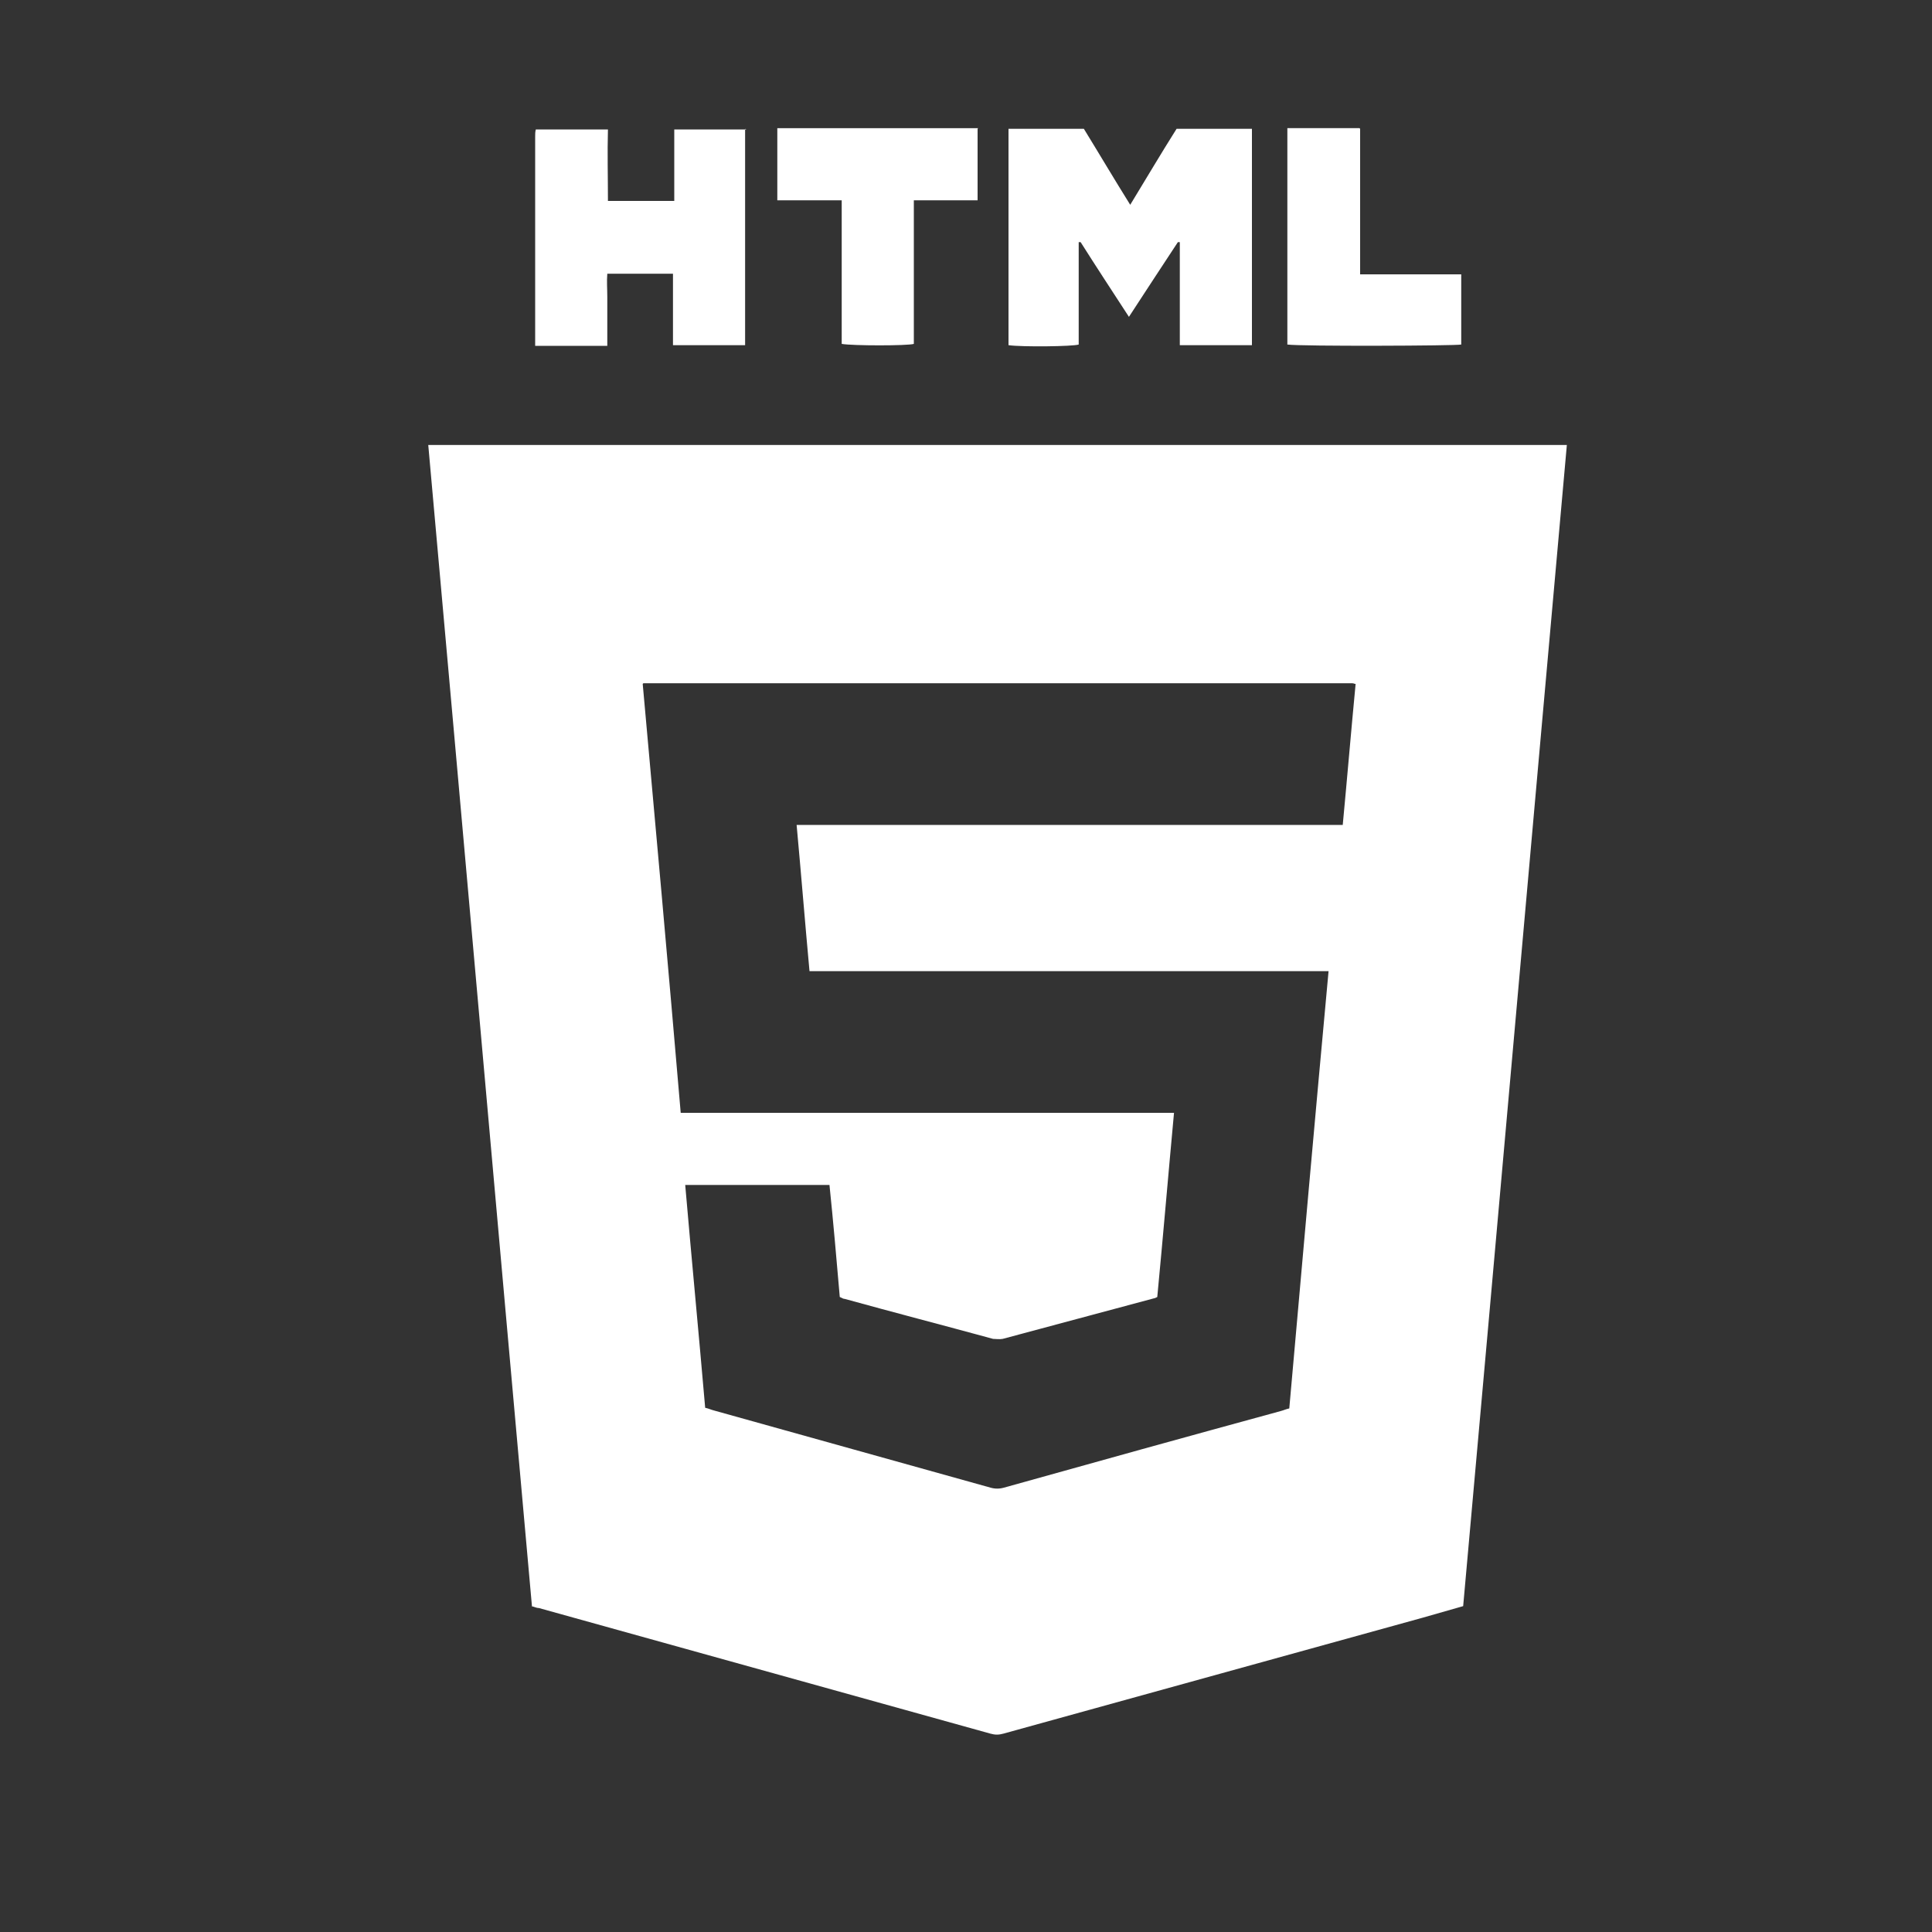 <?xml version="1.0" encoding="UTF-8"?>
<svg id="html" xmlns="http://www.w3.org/2000/svg" viewBox="0 0 30 30">
  <rect x="0" y="0" width="30" height="30" fill="#333333" stroke="none"/>
  <defs>
    <style>
      .cls-1 {
        fill: #fff;
      }
    </style>
  </defs>
  <path class="cls-1" d="m19.44,2s0,.07,0,.11c0,1.04,0,2.08,0,3.12v.13h-1.12v-1.6s-.02,0-.03,0c-.25.38-.5.76-.76,1.16-.26-.4-.51-.78-.75-1.16,0,0-.02,0-.03,0,0,.13,0,.26,0,.39,0,.13,0,.27,0,.4v.4c0,.13,0,.27,0,.4-.09.03-.87.04-1.09.01,0-.02,0-.04,0-.07,0-1.08,0-2.17,0-3.25,0-.01,0-.02,0-.04.39,0,.78,0,1.17,0,.24.39.47.78.72,1.18.25-.41.48-.8.72-1.18.39,0,.78,0,1.17,0Z"/>
  <path class="cls-1" d="m11.57,2v3.36h-1.12v-1.11h-1.02c-.01.12,0,.24,0,.36,0,.13,0,.25,0,.38v.38c-.38,0-.74,0-1.12,0,0-.04,0-.08,0-.11,0-1.05,0-2.09,0-3.14,0-.04,0-.07.01-.11.37,0,.75,0,1.12,0-.01.37,0,.73,0,1.11.35,0,.69,0,1.03,0v-1.11h1.12Z"/>
  <path class="cls-1" d="m15.18,2s0,.09,0,.13c0,.28,0,.56,0,.84,0,.04,0,.09,0,.14h-.99c0,.16,0,.31,0,.45,0,.15,0,.29,0,.44v.89c0,.15,0,.3,0,.45-.1.03-.95.03-1.12,0v-2.23h-1v-1.12c1.04,0,2.08,0,3.12,0Z"/>
  <path class="cls-1" d="m21.12,2s0,.1,0,.15c0,.65,0,1.3,0,1.95v.16h1.57v1.09c-.08.02-2.48.03-2.7,0v-.14c0-1.02,0-2.05,0-3.07,0-.05,0-.1,0-.15.37,0,.75,0,1.12,0Z"/>
  <path class="cls-1" d="m8.26,24.94c-.54-6.02-1.07-12.02-1.61-18.03h17.68c-.54,6.02-1.07,12.02-1.61,18.03-.21.06-.42.12-.63.18-2.17.6-4.34,1.2-6.51,1.8-.07.02-.13.02-.2,0-2.34-.65-4.67-1.3-7.01-1.95-.04,0-.07-.02-.12-.03Zm4.6-6.54h-2.22c.1,1.16.21,2.3.31,3.46.05.01.09.03.13.04,1.43.4,2.87.8,4.3,1.2.07.02.14.02.21,0,1.43-.4,2.87-.8,4.3-1.19.04-.01.08-.03.13-.04.2-2.26.4-4.52.61-6.79-1.35,0-2.69,0-4.03,0-1.34,0-2.68,0-4.03,0-.07-.76-.13-1.51-.2-2.27.27,0,.53,0,.78,0h.77c.26,0,.51,0,.77,0,.26,0,.51,0,.77,0,.26,0,.51,0,.77,0,.26,0,.52,0,.78,0h2.3c.26,0,.51,0,.77,0,.25,0,.51,0,.77,0,.07-.74.13-1.46.2-2.19-.02,0-.03-.01-.05-.01-3.65,0-7.29,0-10.94,0-.02,0-.05,0-.07,0,0,0,0,0,0,0,0,0,0,0-.01.01.2,2.21.4,4.43.59,6.66h4.09c.17,0,.34,0,.51,0,.17,0,.34,0,.51,0,.17,0,.34,0,.51,0h1.01c.17,0,.34,0,.51,0,.17,0,.34,0,.52,0-.09.97-.17,1.92-.26,2.86-.02.01-.04.02-.05.02-.78.21-1.57.42-2.35.63-.05.01-.11,0-.15,0-.77-.21-1.54-.41-2.3-.62-.03,0-.05-.02-.08-.03-.05-.58-.1-1.16-.16-1.74Z"/>
</svg>